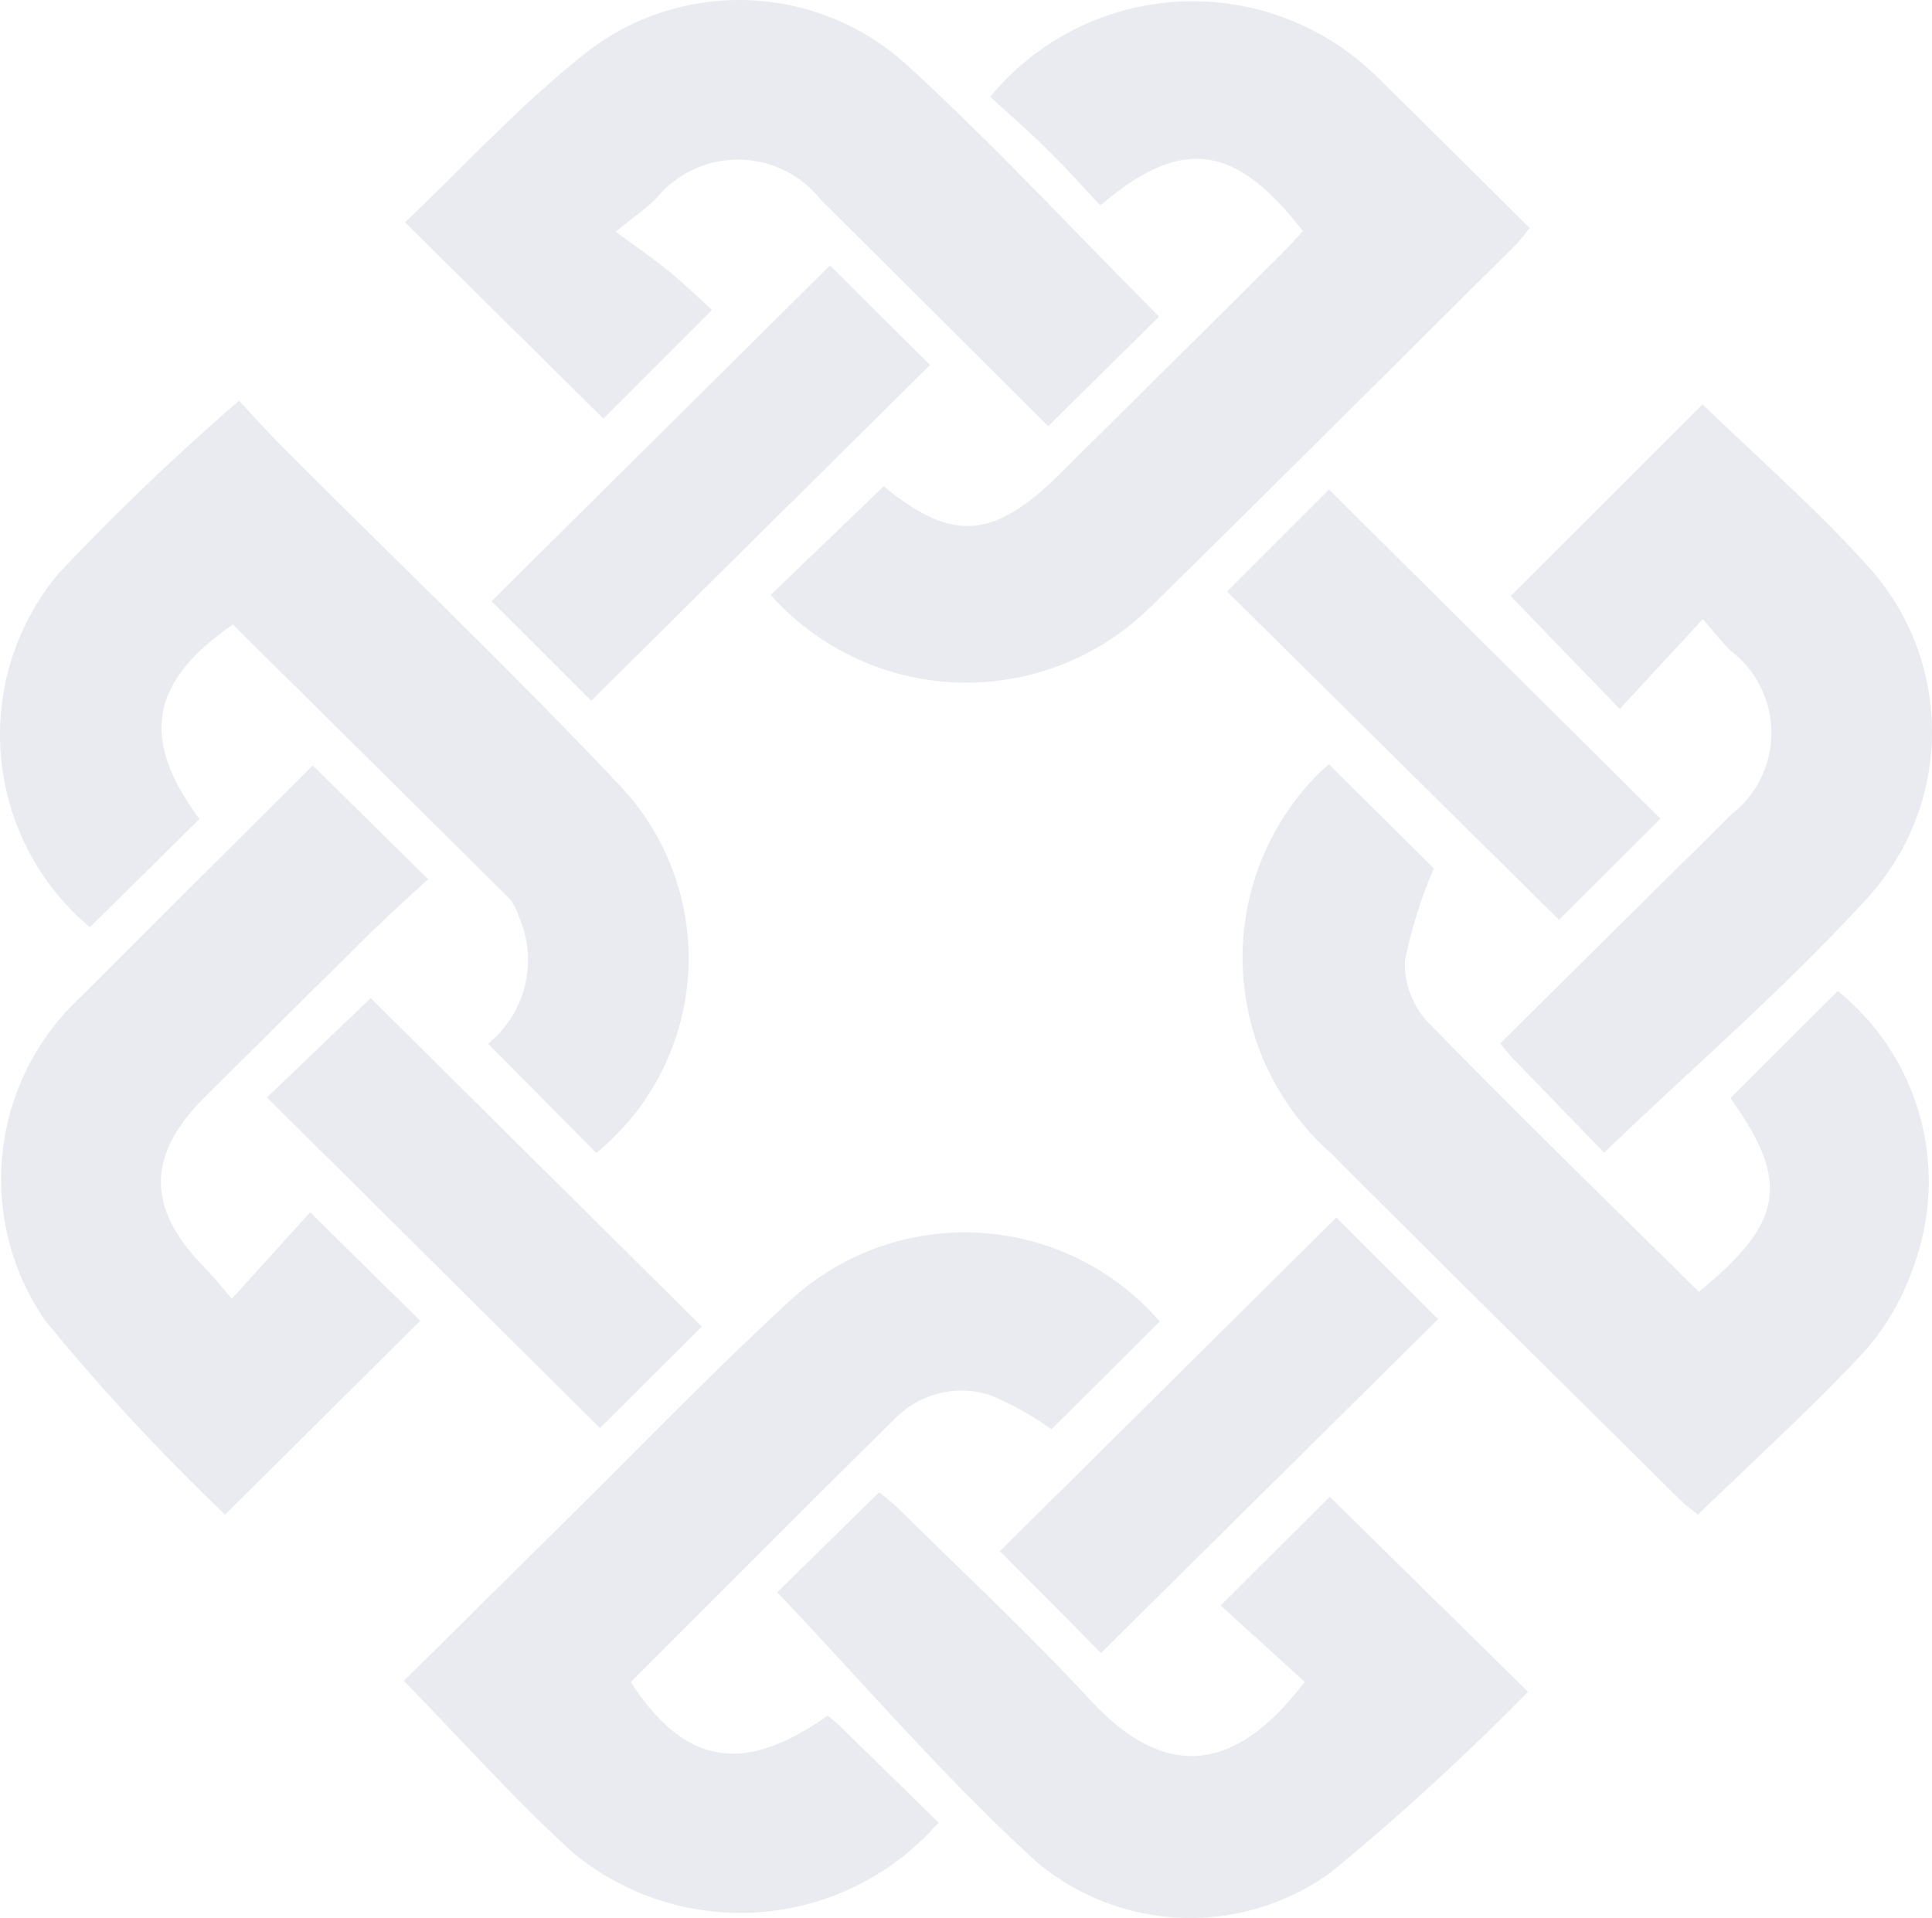 <svg xmlns="http://www.w3.org/2000/svg" width="586.165" height="581.939" viewBox="0 0 586.165 581.939"><path d="M843.512,712.891A76.242,76.242,0,0,0,854.342,605.6c-.883-1.067-1.779-2.12-2.719-3.145-33.127-35.232-68.23-68.629-102.452-102.879-5.251-5.265-10.2-10.814-14.044-14.9a738.035,738.035,0,0,0-54.954,52.65A76.179,76.179,0,0,0,689.891,644.4l33.24-32.828c-17.944-24.19-15.212-41.493,10.131-59.009q42.005,41.579,84.082,83.328a17.307,17.307,0,0,1,2.69,5.279,32.7,32.7,0,0,1-9.335,38.562Zm334.493,42.119c-27.563-27.292-55.495-54.357-82.531-82.19a25.76,25.76,0,0,1-6.589-18.384,141.875,141.875,0,0,1,8.751-27.876l-31.845-31.575c-.669.6-1.993,1.651-3.174,2.846a79.076,79.076,0,0,0,.271,111.815c1.067,1.053,2.163,2.078,3.273,3.074,35.175,35.261,70.677,70.222,106.066,105.3,1.837,1.821,3.97,3.344,5.521,4.624,17.417-16.89,34.9-32.728,50.87-49.9A76.646,76.646,0,0,0,1243.5,746.4a74.221,74.221,0,0,0-23.337-82.644l-32.543,32.5c18.128,25.357,16.264,37.723-9.62,58.768ZM963.04,392.428c6.275,5.777,12.195,10.915,17.758,16.421s10.574,11.142,15.654,16.577c24.63-21.1,40.995-18.726,61.456,7.8-2.22,2.362-4.44,4.867-6.816,7.215q-33.361,33.169-66.779,66.281c-20.362,20.192-32.87,20.875-53.6,3.913l-34.279,32.956a79.487,79.487,0,0,0,112.228,6.46c.911-.811,1.808-1.651,2.675-2.5,37.225-36.541,74.108-73.424,111.118-110.179,1.423-1.423,2.533-3.017,4.269-5.123-15.567-15.41-30.75-30.537-46.018-45.534a79.612,79.612,0,0,0-112.569.1c-1.779,1.793-3.487,3.657-5.095,5.607Zm51.439,371.6a78.268,78.268,0,0,0-110.392-7.94l-.839.726c-23.863,21.914-46.345,45.307-69.426,68.074-16.492,16.264-32.927,32.6-48.679,48.181,17.432,17.858,33.567,35.972,51.412,52.236a79.687,79.687,0,0,0,110.791-9.235c-10.4-10.188-20.135-19.736-29.882-29.256-1.2-1.167-2.532-2.191-3.727-3.216-25.614,18.129-43.33,15.055-59.764-10.159,26.752-26.723,53.417-53.574,80.368-80.127a28.219,28.219,0,0,1,28.63-6.958A91.054,91.054,0,0,1,981.6,796.731Zm43.969,109.325c-21.743,28.687-43.044,29.455-65.37,5.223-18.5-20.049-38.533-38.633-57.942-57.815-2.064-2.035-4.412-3.785-5.763-4.938L898.4,846.193c26.026,27.335,50.884,56.52,79.045,82.1a72.554,72.554,0,0,0,88.991,2.845,766.362,766.362,0,0,0,59.764-54.755l-60.134-59.166-33.112,32.97ZM1014.266,459.15c-25.613-25.685-50.344-52.507-77.251-77.024a75.51,75.51,0,0,0-95.765-3.714c-20.491,16.008-38.22,35.574-55.765,52.095l60.161,59.578,32.97-32.984c-3.9-3.529-8.3-7.812-13.035-11.7s-9.7-7.243-16.18-12.024c6.3-5.108,9.406-7.285,12.11-9.861a32.034,32.034,0,0,1,45.008-4.995,31.666,31.666,0,0,1,5.265,5.336q11.655,11.483,23.223,23.052l45.634,45.463ZM1149.3,712.777c28.075-26.908,56.149-51.027,80.781-78.262a74.66,74.66,0,0,0-.314-99.166c-16.151-17.929-34.464-33.937-50.585-49.6l-58.269,58.171,33.126,34.25,25.2-27.264c3.045,3.486,5.564,6.73,8.453,9.619a31.3,31.3,0,0,1,5.933,43.883,30.783,30.783,0,0,1-5.933,5.919c-7.429,7.527-15,14.927-22.512,22.369l-47.4,46.958c1.722,2.063,2.69,3.386,3.827,4.567,9.464,9.747,18.955,19.58,27.677,28.545ZM732.949,757.13c-3.572-4.126-5.692-6.844-8.055-9.249-17.9-18.071-17.972-34.222-.113-51.98q25.015-24.844,50.088-49.647c6.218-6.1,12.735-11.9,17.615-16.435L757.5,595.341c-22.938,22.867-46.843,46.645-70.691,70.479a75.43,75.43,0,0,0-10.559,97.828,655.144,655.144,0,0,0,54.641,58.981l59.222-58.8-33.4-32.941Zm142.579,8.452L775.083,665.905l-31.476,30.138,101.03,100.319Zm121.135,99.023,102.268-101.3-30.878-30.821L965.986,833.727ZM914.418,443.626l-102.68,101.84L841.976,575.7l102.78-101.883ZM1034.9,542.549l100.7,99.607,30.778-30.707-100.574-99.834Z" transform="translate(-662.605 -363.073)" fill="#5d6b90" opacity="0.14"/></svg>